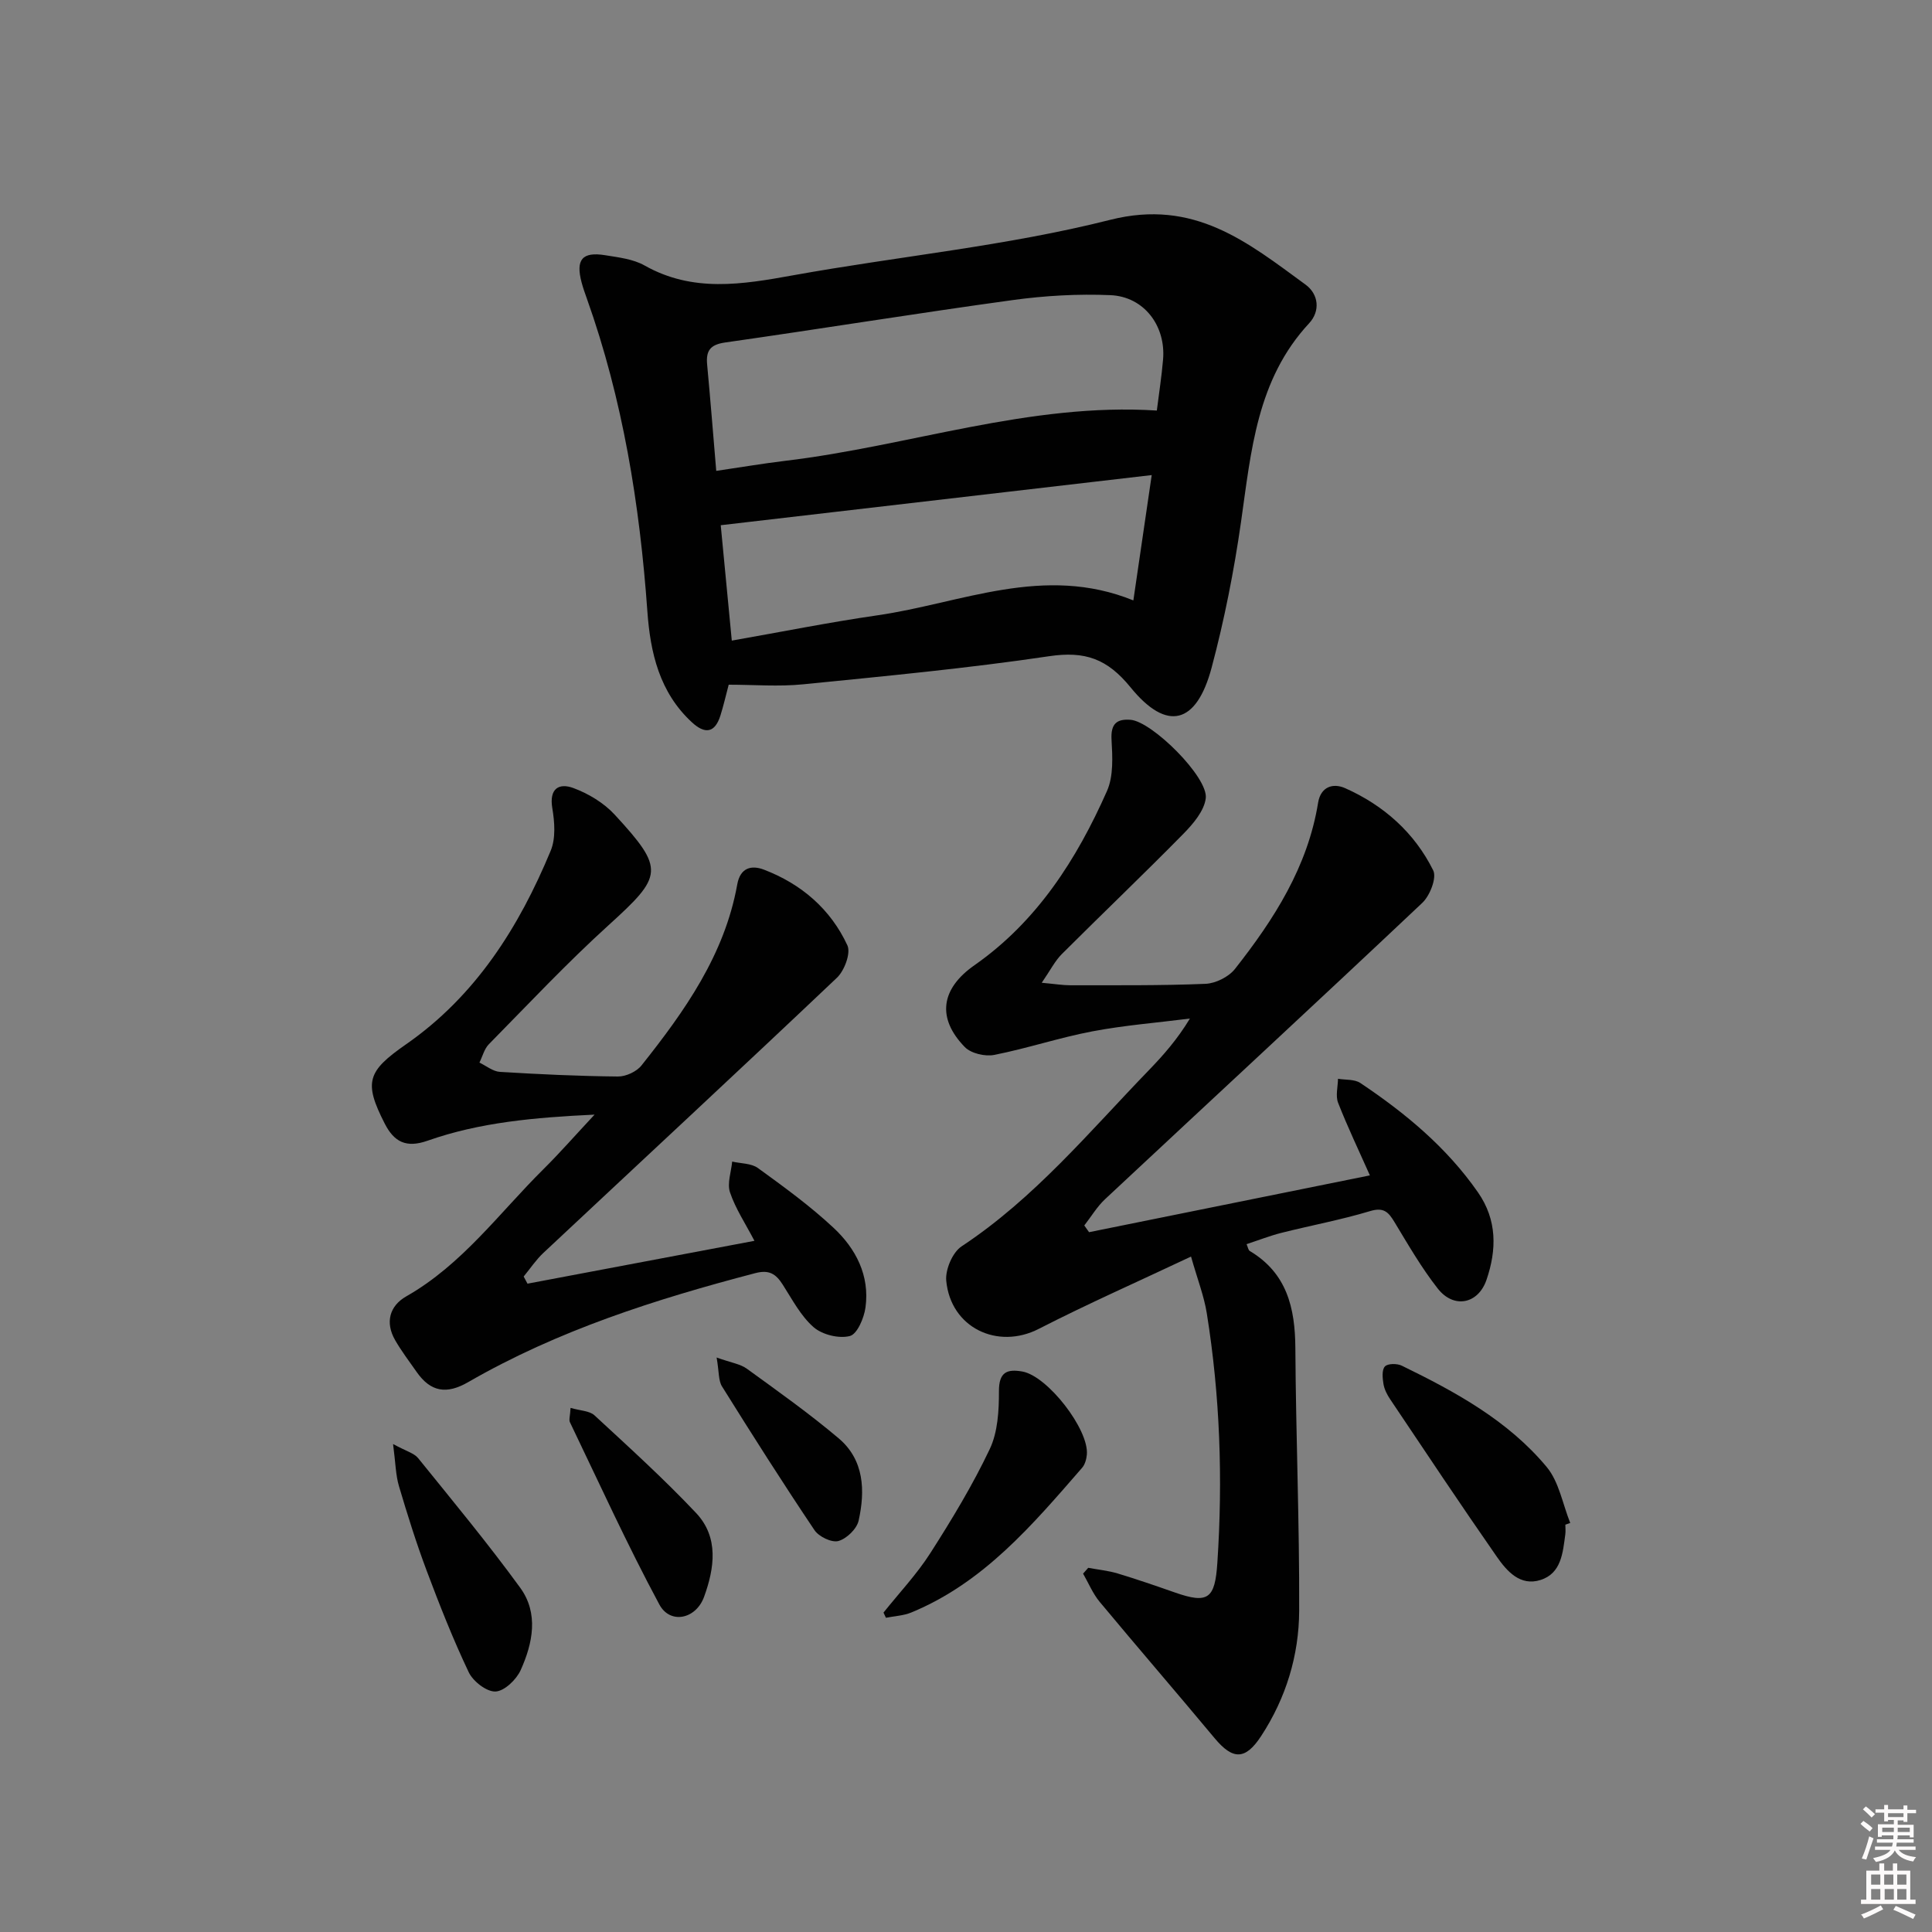 <svg enable-background="new 0 0 400 400" viewBox="0 0 400 400" xmlns="http://www.w3.org/2000/svg"><rect x="0" y="0" width="400" height="400" fill="#808080" stroke="none"/><path d="m385.2 377.6.6-.6c.6.4 1.3.9 1.9 1.5l-.6.7c-.8-.6-1.4-1.1-1.9-1.6zm.3 7.1c.6-1.4 1.1-2.9 1.5-4.5.3.1.6.3.9.4-.5 1.4-1 2.9-1.5 4.4l-.9-.2zm.2-10.1.6-.6c.7.5 1.3 1.1 1.9 1.6l-.7.7c-.6-.6-1.2-1.2-1.8-1.7zm8.4-.8h.8v.9h1.8v.7h-1.8v1.8h-.8v-.3h-1.2v.9h3.3v2.6h-.8v-.4h-2.5c0 .3 0 .6-.1.8h3.4v.7h-3.5c0 .3-.1.6-.1.8h4v.7h-3.5c.7.9 1.9 1.3 3.6 1.5-.2.2-.4.5-.6.9-1.9-.3-3.2-1.1-3.8-2.3-.5 1.1-1.8 2-3.9 2.4-.2-.3-.4-.5-.6-.8 1.9-.4 3.1-.9 3.6-1.7h-3.2v-.7h3.5c.1-.2.1-.5.2-.8h-3.3v-.7h3.4c0-.2 0-.5 0-.8h-2.4v.3h-.8v-2.6h3.3v-.9h-1.2v.3h-.8v-1.8h-1.8v-.7h1.8v-.9h.8v.9h3.2zm-4.4 5.5h2.4c0-.3 0-.6 0-.9h-2.4zm1.2-3.1h3.2v-.8h-3.2zm4.4 2.2h-2.4v.9h2.5v-.9z" fill="#fcfafa"/><path d="m389.2 385.8h.9v1.5h1.8v-1.5h.9v1.5h2.7v6h1.1v.9h-11.3v-.9h1.1v-6h2.7v-1.5zm.2 8.7.5.8c-1.2.6-2.5 1.3-4 1.9-.2-.3-.3-.6-.6-.8 1.6-.6 3-1.3 4.1-1.9zm-2-4.3h1.9v-2.1h-1.9zm0 3.1h1.9v-2.2h-1.9zm2.7-3.1h1.9v-2.1h-1.9zm.1 3.1h1.9v-2.2h-1.9zm2.3 1.3c1.4.6 2.7 1.2 4.1 1.8l-.5.9c-1.5-.7-2.8-1.4-4.1-1.9zm2.2-6.5h-1.9v2.1h1.9zm-1.9 5.2h1.9v-2.2h-1.9z" fill="#fcfafa"/><g fill="#010101"><path d="m150.87 141.76c-.61 2.3-1.08 4.37-1.72 6.4-1.16 3.67-3.25 3.83-5.88 1.4-6.73-6.19-8.63-14.41-9.24-23-1.58-22.11-5.07-43.82-12.54-64.78-.39-1.09-.78-2.19-1.08-3.32-1.25-4.72.13-6.39 4.89-5.62 2.77.45 5.79.79 8.16 2.13 10 5.64 20.21 3.93 30.73 2.03 21.87-3.95 44.17-6.05 65.64-11.48 17.45-4.42 28.48 4.65 40.46 13.4 2.74 2 3.09 5.49.75 8.01-10.84 11.67-12 26.46-14.1 41.13-1.45 10.15-3.45 20.28-6.09 30.18-3.12 11.71-9.24 13.33-16.77 4.08-4.83-5.94-9.43-7.56-16.85-6.46-16.9 2.51-33.94 4.12-50.95 5.82-5.07.51-10.23.08-15.41.08zm-2.58-44.27c5.14-.75 9.69-1.53 14.27-2.08 25.73-3.06 50.63-12.1 76.95-10.41.46-3.68 1-7.11 1.29-10.57.59-6.98-3.94-13.01-10.88-13.32-6.73-.29-13.58.1-20.27 1.02-19.87 2.73-39.67 5.95-59.53 8.78-3.07.44-3.97 1.69-3.72 4.51.66 7.09 1.23 14.19 1.89 22.07zm3.22 35.14c10.26-1.8 20.15-3.79 30.12-5.23 17.41-2.51 34.45-10.63 53.02-3.09 1.27-8.67 2.45-16.76 3.8-25.95-30.37 3.53-59.71 6.95-89.23 10.38.74 7.7 1.47 15.27 2.29 23.89z"/><path d="m225.31 324.6c2.03.38 4.12.58 6.09 1.17 3.98 1.2 7.91 2.56 11.83 3.93 6.92 2.43 8.32 1.3 8.81-6.14 1.15-17.32.56-34.55-2.19-51.68-.57-3.55-1.91-6.97-3.26-11.72-10.97 5.18-21.4 9.78-31.53 14.97-8.51 4.37-18.23-.22-19.15-9.96-.22-2.31 1.3-5.88 3.17-7.12 15.08-9.96 26.47-23.75 38.83-36.53 2.99-3.1 5.84-6.33 8.45-10.64-6.76.86-13.57 1.39-20.25 2.66-6.82 1.3-13.47 3.53-20.28 4.87-1.89.37-4.78-.31-6.07-1.62-5.89-6.05-4.93-12.11 1.99-16.95 12.97-9.07 21.17-21.93 27.43-36.05 1.38-3.1 1.15-7.11.95-10.66-.18-3.27 1.07-4.33 3.95-4.1 4.44.35 16.1 11.88 15.56 16.24-.32 2.61-2.6 5.29-4.61 7.34-8.28 8.42-16.84 16.58-25.2 24.93-1.41 1.41-2.34 3.3-4.15 5.93 2.81.26 4.37.52 5.92.52 9.33-.02 18.67.09 27.99-.3 2.11-.09 4.81-1.44 6.11-3.1 8.07-10.25 15.05-21.13 17.2-34.4.54-3.3 3.06-4.14 5.62-3 7.97 3.55 14.33 9.2 18.21 17.01.77 1.54-.68 5.24-2.26 6.73-21.78 20.56-43.79 40.89-65.67 61.34-1.67 1.56-2.88 3.62-4.31 5.45.33.46.66.93.99 1.39 19.26-3.9 38.51-7.79 58.14-11.76-2.24-5.05-4.6-9.97-6.58-15.03-.56-1.44-.05-3.3-.02-4.97 1.56.26 3.42.07 4.62.87 9.31 6.23 17.86 13.31 24.35 22.63 4.01 5.76 3.89 11.92 1.78 18.11-1.73 5.06-6.79 6.04-10.09 1.83-3.37-4.29-6.13-9.08-8.96-13.76-1.26-2.09-2.23-3.14-5.07-2.28-6.02 1.81-12.24 2.96-18.35 4.5-2.38.6-4.68 1.51-7.21 2.34.28.63.35 1.22.66 1.41 7.68 4.58 9.39 11.78 9.44 20.09.11 18.14.86 36.27.79 54.41-.04 9.24-2.73 18.06-7.86 25.91-3.29 5.03-5.87 4.99-9.65.46-7.88-9.46-15.93-18.77-23.8-28.23-1.42-1.71-2.3-3.88-3.43-5.84.36-.42.72-.81 1.07-1.2z"/><path d="m109.21 265.77c15.52-2.93 31.04-5.86 46.99-8.87-1.87-3.58-3.92-6.65-5.06-10.03-.63-1.86.25-4.24.45-6.38 1.8.42 3.95.34 5.33 1.34 5.38 3.9 10.8 7.84 15.64 12.36 4.63 4.31 7.54 9.9 6.63 16.51-.3 2.18-1.71 5.52-3.24 5.91-2.26.58-5.71-.27-7.5-1.83-2.67-2.33-4.43-5.75-6.4-8.82-1.41-2.2-2.78-3.13-5.68-2.37-20.63 5.4-40.85 11.84-59.43 22.56-4.49 2.6-7.79 2.03-10.67-2.09-1.52-2.17-3.14-4.3-4.46-6.59-2.11-3.67-1.16-7.1 2.3-9.07 11.58-6.58 19.26-17.28 28.44-26.37 3.38-3.35 6.51-6.94 10.55-11.26-12.48.59-23.77 1.6-34.57 5.4-4.43 1.56-6.93.27-8.88-3.55-4.38-8.58-3.62-10.81 4.41-16.4 14.4-10.01 23.39-24.24 29.96-40.1 1.06-2.56.81-5.93.33-8.79-.68-4.06 1.36-5.28 4.35-4.18 3.13 1.16 6.32 3.08 8.56 5.51 10.44 11.33 10.01 12.67-1.27 22.9-8.62 7.82-16.61 16.34-24.78 24.64-.95.97-1.31 2.52-1.95 3.8 1.41.67 2.79 1.83 4.24 1.92 8.13.5 16.27.88 24.42.96 1.66.02 3.89-1.01 4.91-2.31 8.93-11.23 17.19-22.88 19.81-37.46.62-3.46 2.92-4.05 5.52-3.06 7.74 2.96 13.8 8.16 17.28 15.67.75 1.61-.61 5.24-2.16 6.71-20.15 19.11-40.52 37.99-60.79 56.98-1.53 1.44-2.72 3.24-4.07 4.88.26.47.53.98.79 1.48z"/><path d="m324.09 315.67c0 .67.08 1.34-.01 2-.52 3.81-.81 8.08-5.14 9.45-4.21 1.34-6.97-1.84-9.05-4.83-7.5-10.77-14.77-21.7-22.08-32.6-.64-.95-1.2-2.06-1.38-3.16-.2-1.21-.36-2.91.3-3.62.58-.63 2.53-.64 3.5-.16 11.1 5.41 21.99 11.35 30 20.98 2.56 3.08 3.3 7.68 4.87 11.58-.33.11-.67.23-1.01.36z"/><path d="m182.92 333.87c3.26-4.09 6.9-7.94 9.7-12.32 4.45-6.96 8.76-14.08 12.29-21.52 1.68-3.53 1.92-7.98 1.91-12.01-.01-3.94 1.67-4.62 4.85-4.06 5.21.92 13.83 12.01 13.35 17.22-.09.94-.39 2.04-.99 2.72-10.25 11.79-20.37 23.77-35.36 29.95-1.62.67-3.49.74-5.25 1.09-.17-.35-.34-.71-.5-1.07z"/><path d="m81.38 298.97c2.74 1.5 4.35 1.89 5.18 2.91 7.16 8.86 14.44 17.64 21.14 26.84 3.87 5.31 2.61 11.51.09 17.08-.89 1.96-3.37 4.34-5.21 4.41s-4.63-2.1-5.53-3.98c-3.26-6.86-6.06-13.96-8.73-21.08-2.15-5.73-3.98-11.59-5.72-17.46-.68-2.29-.7-4.78-1.22-8.72z"/><path d="m118.13 291.49c2.02.59 3.92.59 4.95 1.54 7.14 6.6 14.36 13.14 21.03 20.21 4.76 5.04 3.82 11.44 1.66 17.37-1.69 4.64-7.03 5.74-9.26 1.58-6.63-12.33-12.44-25.1-18.51-37.73-.25-.52.04-1.29.13-2.97z"/><path d="m148.37 281.06c3.01 1.08 4.9 1.33 6.26 2.32 6.44 4.67 12.95 9.29 19.02 14.42 5.28 4.47 5.5 10.82 4.12 17.03-.38 1.71-2.49 3.75-4.19 4.22-1.39.38-4.05-.9-4.95-2.25-6.57-9.78-12.89-19.73-19.13-29.73-.78-1.22-.61-3.03-1.13-6.01z"/></g></svg>